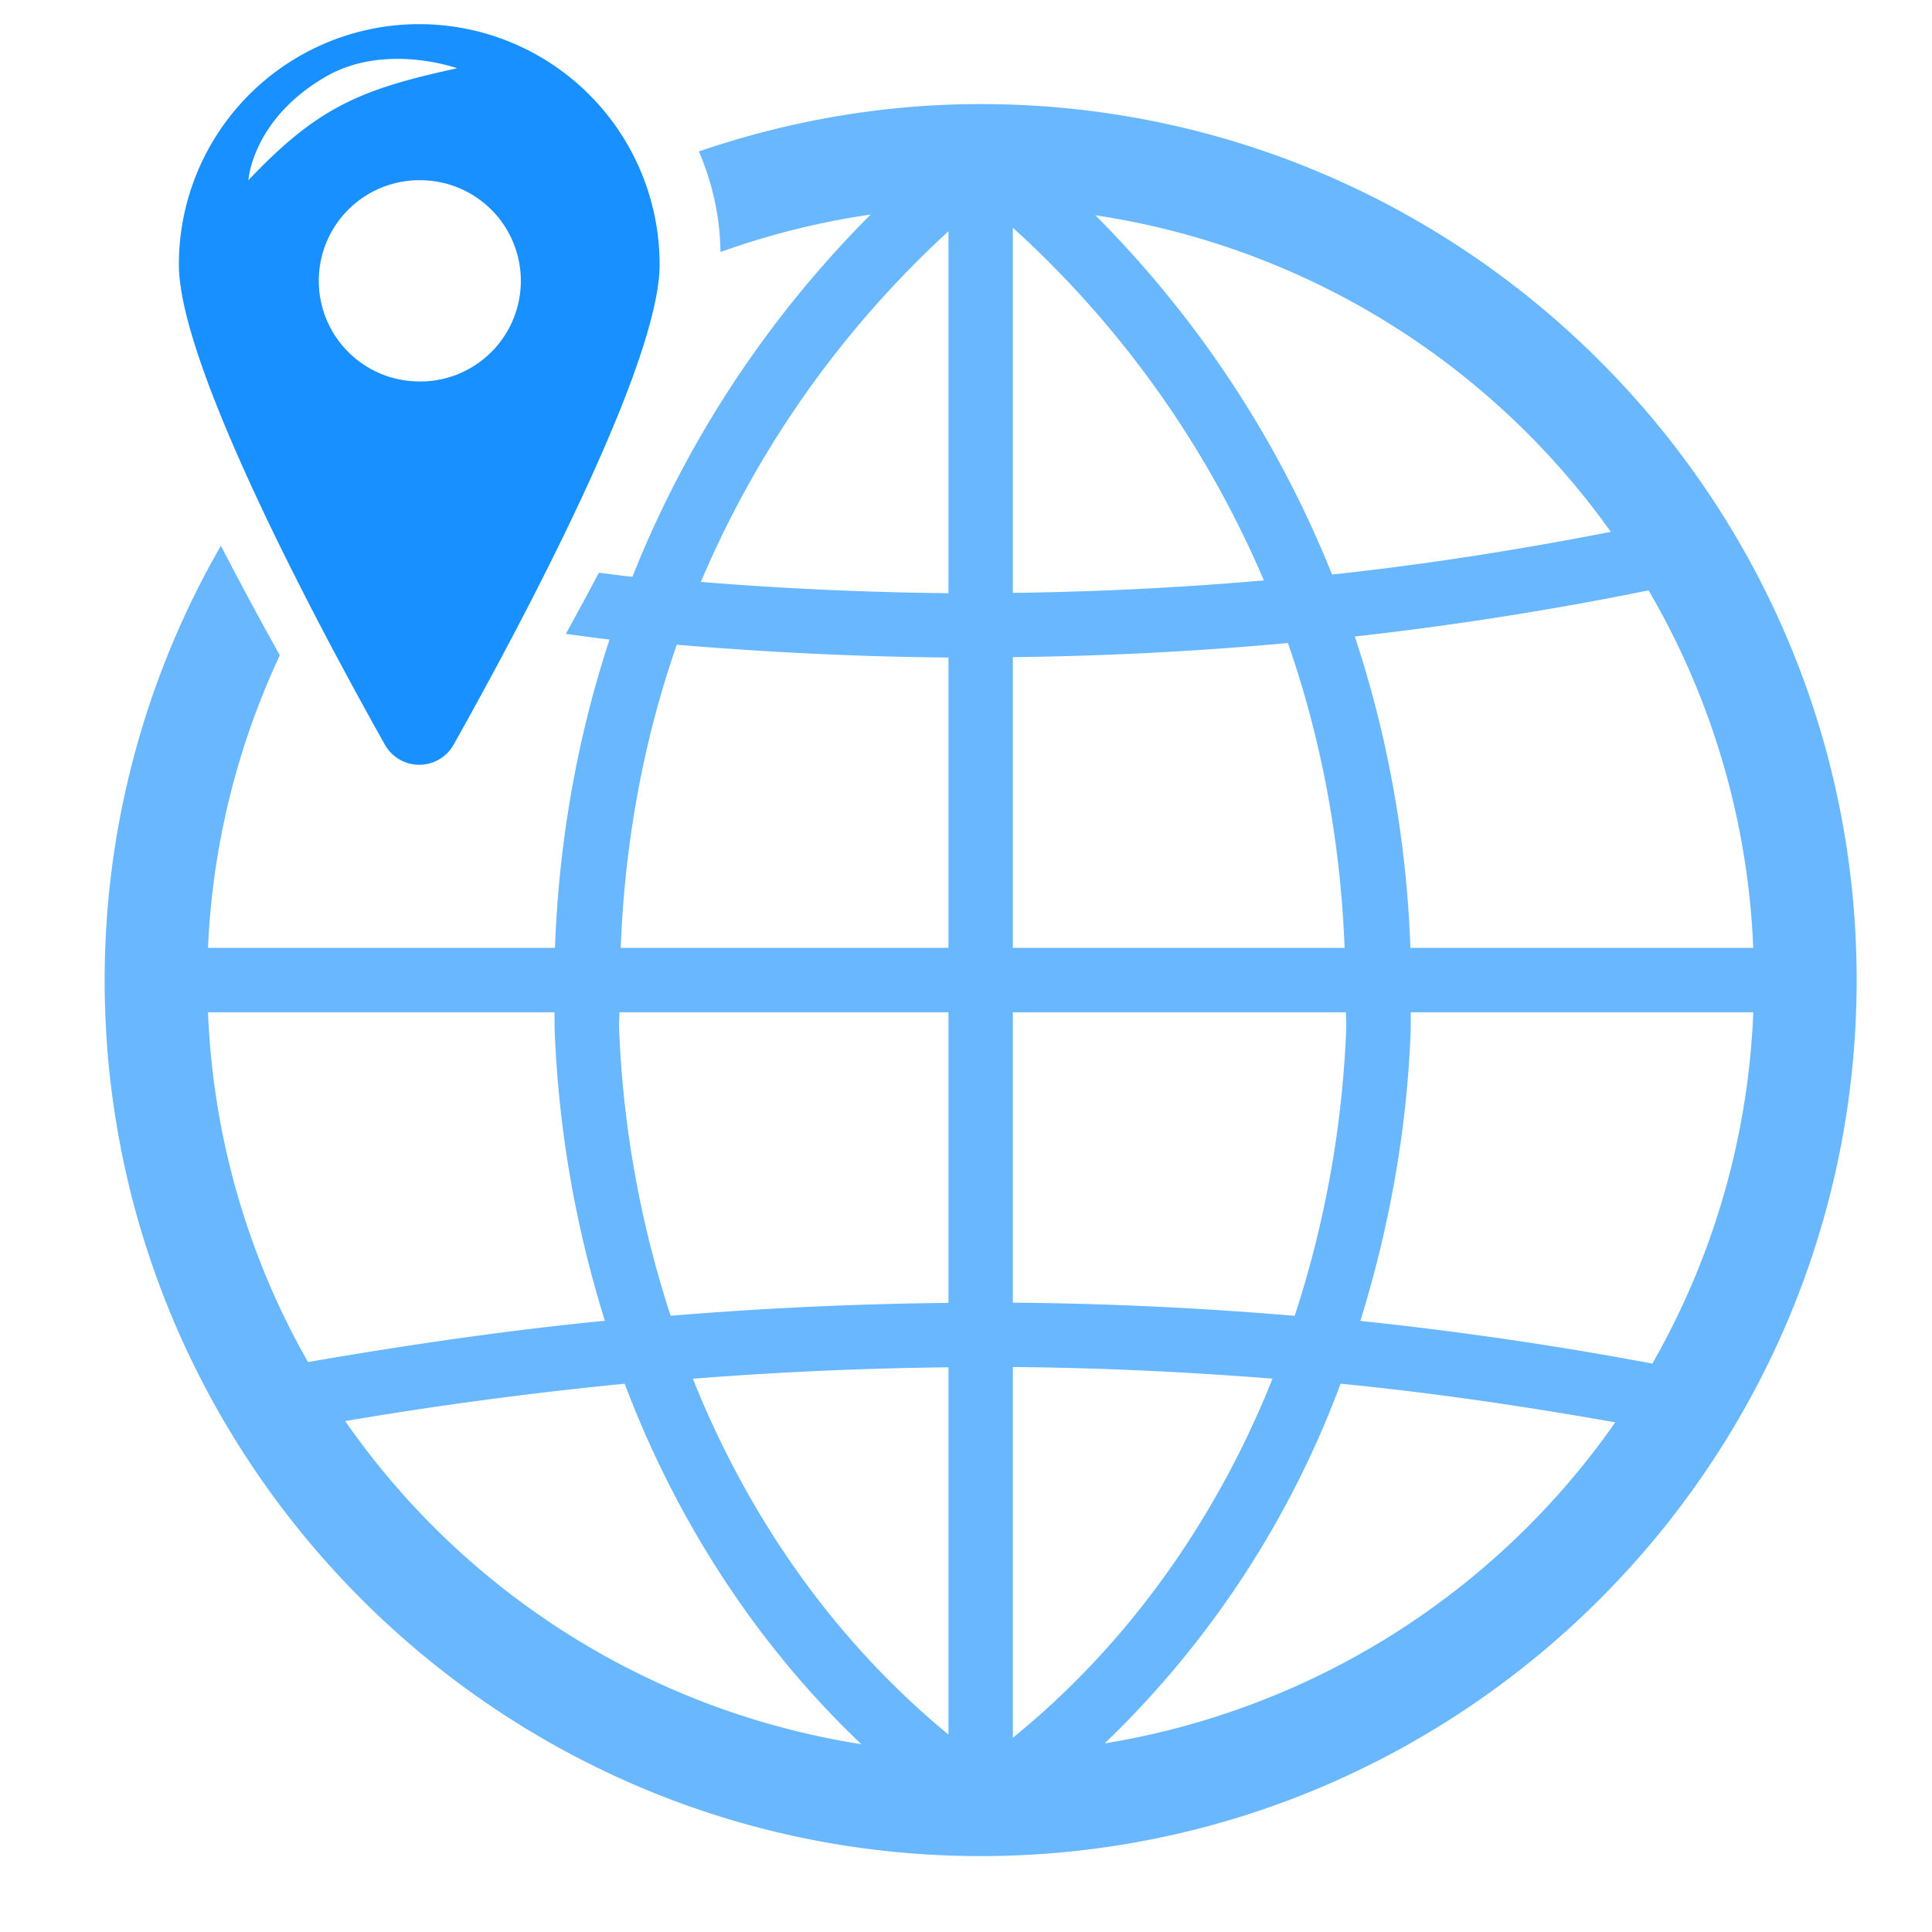 <?xml version="1.0" standalone="no"?><!DOCTYPE svg PUBLIC "-//W3C//DTD SVG 1.1//EN" "http://www.w3.org/Graphics/SVG/1.1/DTD/svg11.dtd"><svg t="1727599758082" class="icon" viewBox="0 0 1024 1024" version="1.1" xmlns="http://www.w3.org/2000/svg" p-id="5207" data-spm-anchor-id="a313x.search_index.0.i0.2bcc3a81hP6IFT" xmlns:xlink="http://www.w3.org/1999/xlink" width="200" height="200"><path d="M875.776 722.731a1924.352 1924.352 0 0 0-154.752-22.613c15.104-48.939 24.747-100.565 26.667-154.24 0.085-3.115 0-6.229 0.043-9.344h181.547a407.339 407.339 0 0 1-53.504 186.197z m-290.261 201.301a511.147 511.147 0 0 0 125.013-190.635c48.939 4.779 97.408 11.947 145.579 20.48a410.539 410.539 0 0 1-270.592 170.155z m-48.683-2.987v-196.48c46.165 0.341 91.989 2.56 137.643 6.144-30.379 76.032-77.525 141.525-137.643 190.336z m0-384.512h176.555c-0.043 2.731 0.256 5.376 0.171 8.149a559.403 559.403 0 0 1-27.349 152.747 1955.2 1955.2 0 0 0-149.376-6.997v-153.899z m0-188.245a1814.613 1814.613 0 0 0 145.792-7.467c17.835 51.2 27.904 105.515 30.037 161.579h-175.829V348.288z m0-227.584A535.083 535.083 0 0 1 669.867 307.627a1792.341 1792.341 0 0 1-133.035 6.613V120.704z m316.928 161.195c-48.896 9.515-98.133 17.323-147.755 22.613a569.515 569.515 0 0 0-125.44-190.421 410.325 410.325 0 0 1 273.195 167.808z m75.52 220.501h-181.76a589.781 589.781 0 0 0-29.44-165.035 1777.493 1777.493 0 0 0 155.691-24.448 407.04 407.04 0 0 1 55.467 189.483z m-426.581-187.989a1865.813 1865.813 0 0 1-131.243-5.973 536.32 536.32 0 0 1 131.243-185.856V314.453z m0 187.989H329.003c2.091-55.723 11.989-109.696 29.696-160.683 48.213 4.011 96.256 6.4 144 6.784v153.899z m0 188.16a2036.48 2036.48 0 0 0-147.243 6.827 559.403 559.403 0 0 1-27.349-152.704c-0.085-2.773 0.213-5.419 0.171-8.149h174.421v154.027z m0 228.779c-59.136-48.64-105.472-113.493-135.467-188.587a2009.045 2009.045 0 0 1 135.467-6.059v194.645z m-319.744-166.144a2124.8 2124.8 0 0 1 148.139-19.797c27.947 74.027 70.955 139.307 125.44 191.061a410.453 410.453 0 0 1-273.579-171.264z m-72.704-216.661h183.637c0.085 3.157 0 6.229 0.085 9.387a593.92 593.92 0 0 0 26.624 154.112c-52.224 5.12-104.704 12.8-157.355 21.888a407.253 407.253 0 0 1-52.992-185.387z m409.515-481.365c-52.309 0-102.4 9.045-149.333 25.088 7.083 16.555 11.221 34.475 11.435 53.333a407.68 407.68 0 0 1 79.616-19.883 569.685 569.685 0 0 0-126.293 192c-5.973-0.555-11.904-1.493-17.792-2.133-5.76 10.965-11.648 21.76-17.493 32.427 7.68 0.939 15.445 2.133 23.168 2.944-17.109 52.011-26.88 106.923-28.928 163.456h-183.893a407.296 407.296 0 0 1 38.059-155.093c-10.496-18.773-21.077-38.4-31.232-58.069A461.227 461.227 0 0 0 55.467 519.467c0 256 208.256 464.299 464.299 464.299 256 0 464.299-208.299 464.299-464.299S775.765 55.168 519.765 55.168z" fill="#68b7ff" p-id="5208" data-spm-anchor-id="a313x.search_index.0.i1.2bcc3a81hP6IFT" class="selected"></path><path d="M224.939 202.112A53.333 53.333 0 1 1 224.853 95.573a53.333 53.333 0 0 1 0 106.581m-93.184-106.667s1.92-32.427 41.344-55.04c31.36-17.92 69.291-4.267 69.291-4.267-51.84 11.221-74.155 20.907-110.635 59.307M222.165 12.8a127.403 127.403 0 0 0-127.36 127.403c0 53.547 73.899 191.573 109.141 254.421a20.907 20.907 0 0 0 36.523 0c35.243-62.805 109.141-200.875 109.141-254.421A127.445 127.445 0 0 0 222.208 12.8" fill="#1890ff" p-id="5209"></path></svg>